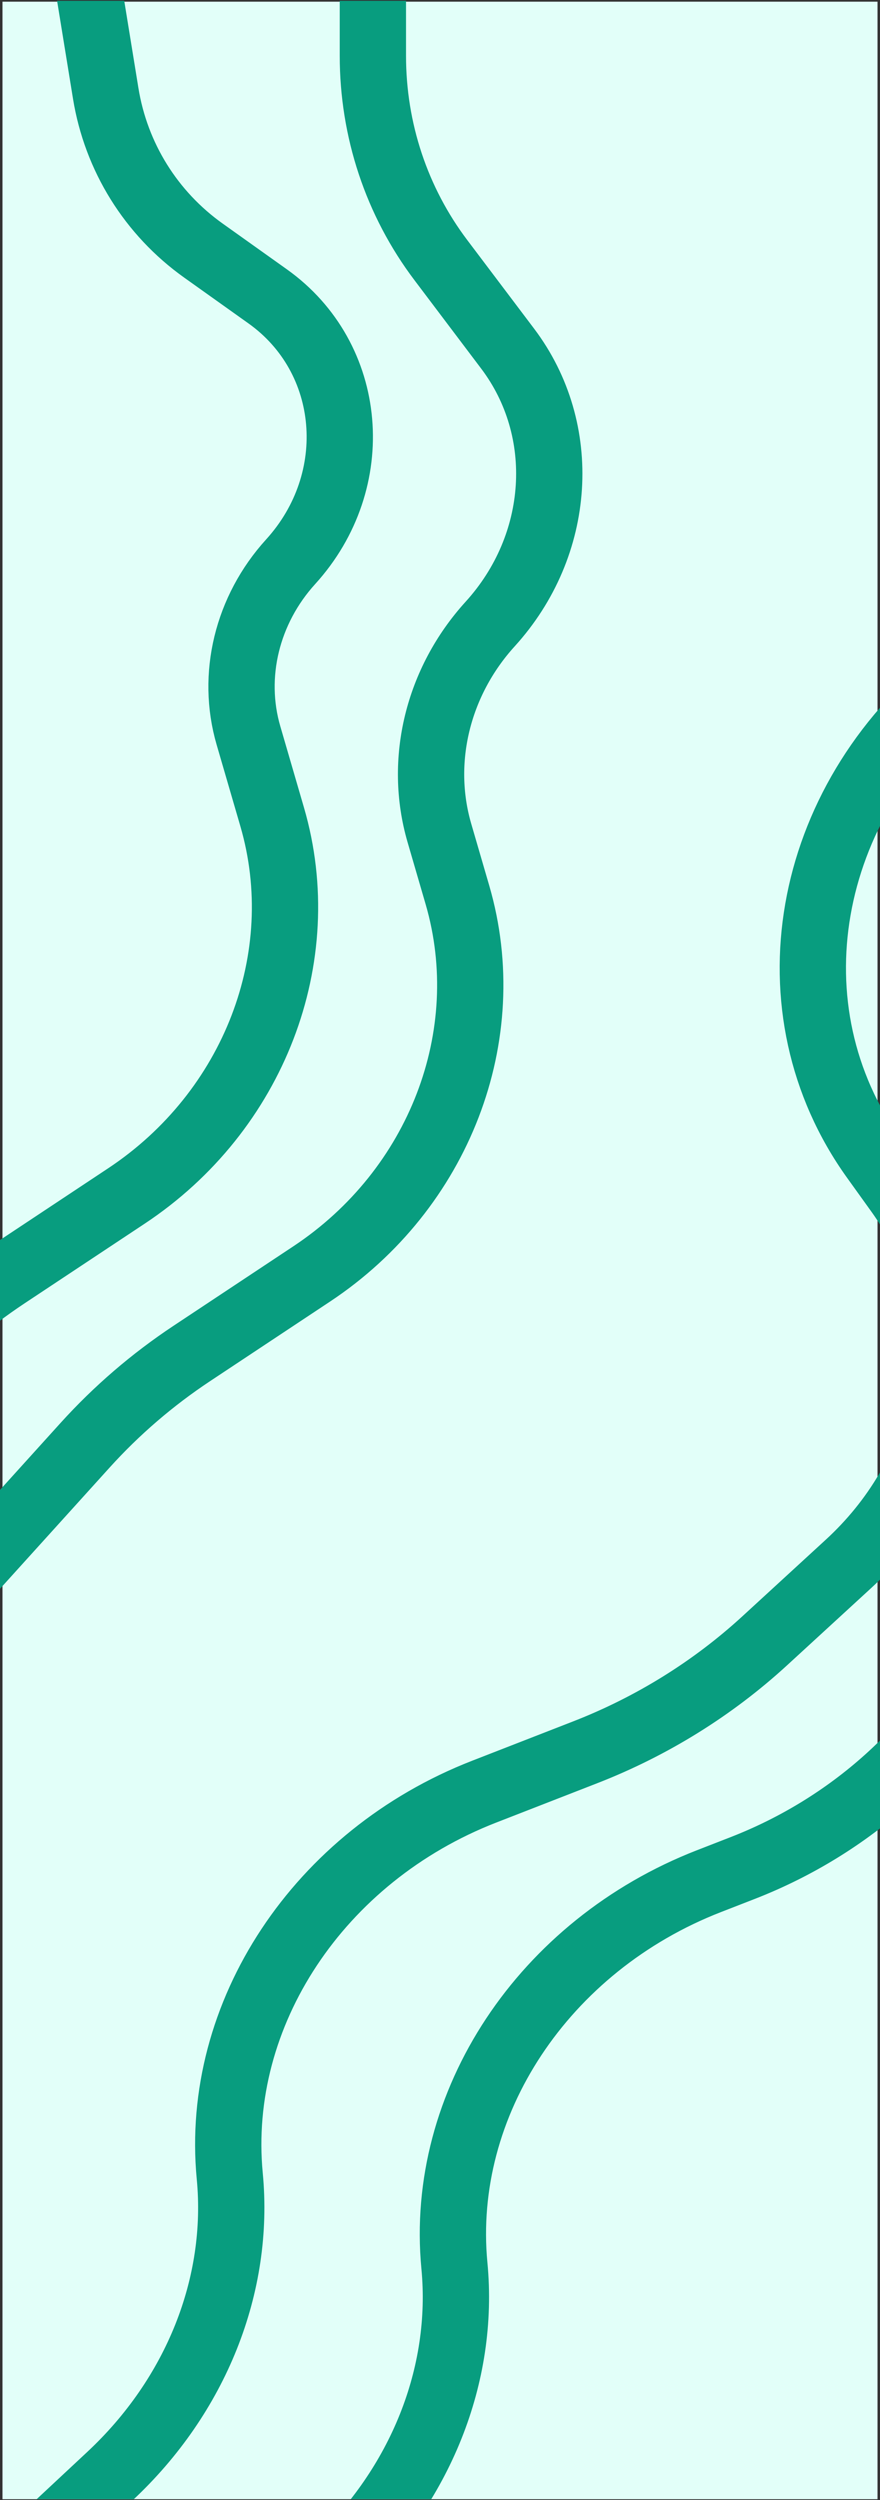 <svg width="531" height="1507" viewBox="0 0 531 1507" fill="none" xmlns="http://www.w3.org/2000/svg">
<rect x="0" y="0" width="531" height="1507" fill="#333333" stroke="none"/>
<g clip-path="url(#clip0_30_2)">
<rect x="1.5" y="1507" width="1506" height="528" transform="rotate(-90 1.5 1507)" fill="#E2FFF9"/>
<path d="M-26.47 1579.16L66.35 1492.58C118.28 1444.15 144.919 1377.49 138.637 1311.72V1311.72C129.307 1214.03 192.399 1118.8 292.164 1079.99L353.069 1056.29C393.276 1040.65 430.157 1017.76 461.495 989.01L511.852 942.809C526.05 929.782 538.127 914.903 547.652 898.699V898.699C581.89 840.458 579.788 771.244 542.193 718.918L527.412 698.346C462.968 608.651 484.737 483.896 577.83 409.4L603.323 389" stroke="#089D7F" stroke-width="40"/>
<path d="M109.086 1633.15L201.906 1546.57C253.836 1498.14 280.476 1431.48 274.194 1365.71V1365.71C264.863 1268.02 327.955 1172.79 427.72 1133.97L448.168 1126.02C513.108 1100.75 566.21 1053.11 595.872 993.512L650.15 884.449" stroke="#089D7F" stroke-width="40"/>
<path d="M39.5 -93L63.789 56.307C70.025 94.64 91.14 128.556 122.796 151.088L161.528 178.658C213.486 215.641 219.899 289.665 175.385 338.611V338.611C149.045 367.575 139.401 407.221 149.917 443.311L164.248 492.492C188.912 577.135 153.19 669.958 76.359 720.874L3.85 768.924C-19.831 784.618 -41.442 803.192 -60.432 824.172L-183.5 960.142" stroke="#089D7F" stroke-width="40"/>
<path d="M225 -100L225 33.648C225 78.424 239.337 121.481 266 156.779L306.328 210.168C343.419 259.272 339.01 328.608 295.773 376.15V376.15C264.086 410.992 252.485 458.685 265.136 502.101L276.032 539.492C300.695 624.135 264.974 716.958 188.143 767.874L115.634 815.924C91.953 831.618 70.342 850.192 51.352 871.173L-71.716 1007.14" stroke="#089D7F" stroke-width="40"/>
</g>
<defs>
<clipPath id="clip0_30_2">
<rect width="1506" height="531" fill="white" transform="matrix(0 -1 1 0 0 1506.5)"/>
</clipPath>
</defs>
</svg>
